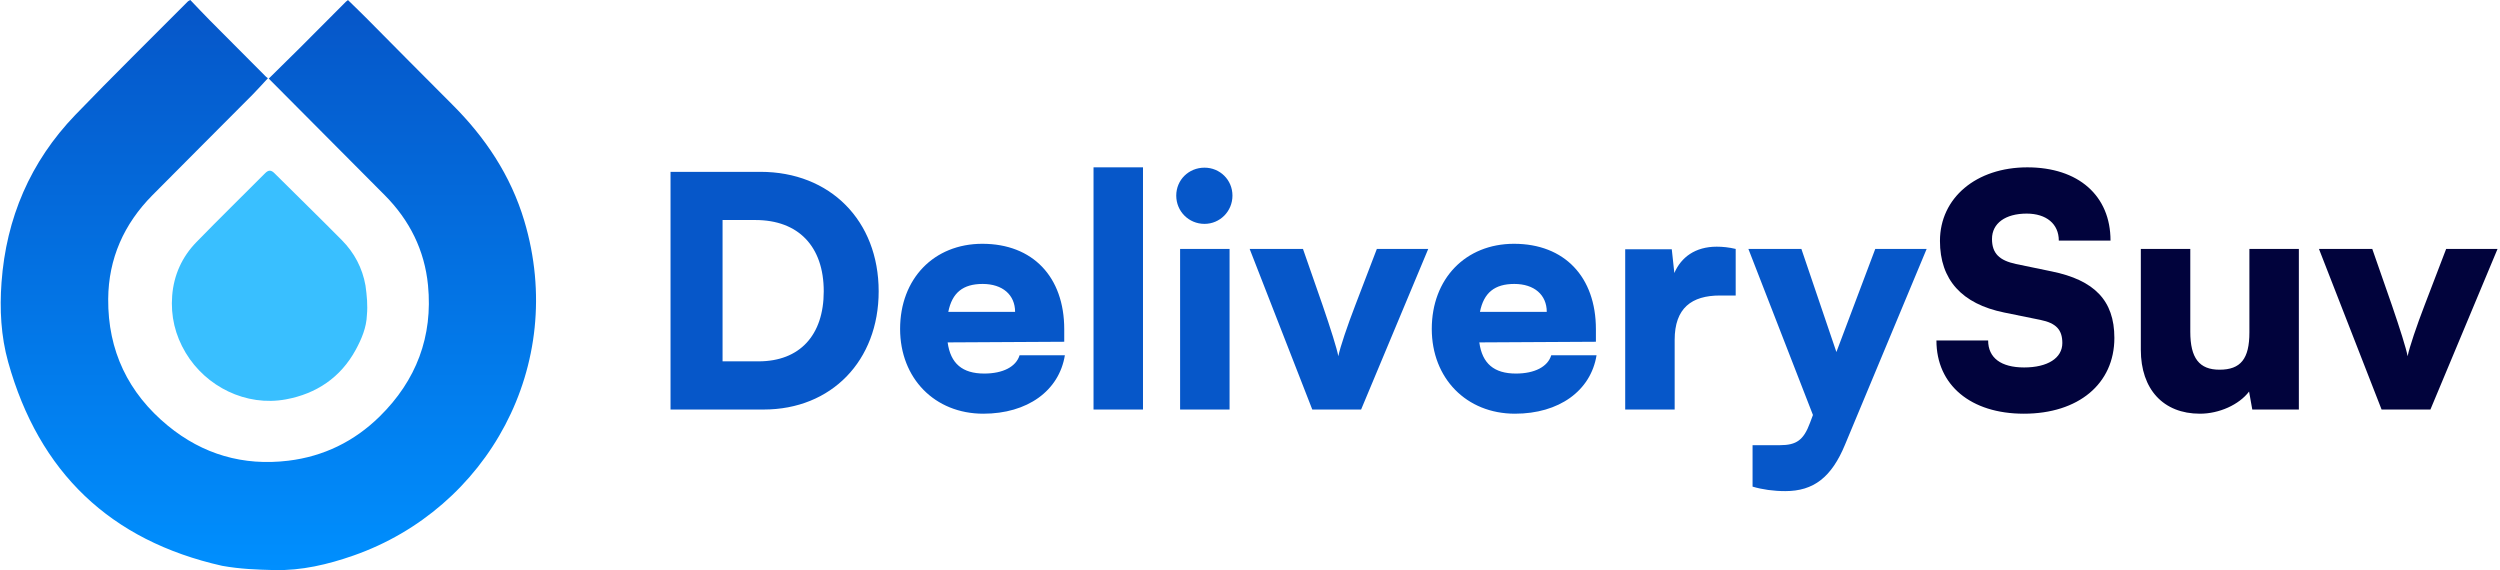 <svg width="934" height="213" viewBox="0 0 934 213" fill="none" xmlns="http://www.w3.org/2000/svg">
<path d="M100.402 29.368C104.252 25.572 108.126 21.797 111.952 17.974C117.731 12.208 123.479 6.408 129.246 0.627C129.427 0.447 129.646 0.309 130.007 0.031C132.293 2.268 134.59 4.461 136.825 6.709C147.509 17.453 158.126 28.263 168.865 38.952C181.321 51.352 190.812 65.554 195.878 82.51C212.043 136.604 181.952 190.102 132.038 207.555C122.499 210.889 112.614 213.229 102.424 212.982C95.954 212.825 89.679 212.59 82.994 211.39C41.149 201.962 14.563 176.449 3.051 135.268C0.342 125.574 -0.156 115.516 0.566 105.552C2.31 81.488 11.336 60.388 28.128 42.943C41.941 28.604 56.161 14.649 70.209 0.521C70.338 0.392 70.53 0.325 71.095 0C73.506 2.515 75.945 5.127 78.458 7.661C85.397 14.668 92.368 21.644 99.335 28.627C99.559 28.851 99.845 29.019 100.1 29.211C98.155 31.299 96.269 33.445 94.258 35.466C81.826 47.972 69.338 60.416 56.929 72.945C46.308 83.669 40.533 96.594 40.423 111.705C40.278 130.968 47.892 146.87 62.74 159.066C75.776 169.775 90.914 174.157 107.706 172.121C120.907 170.519 132.347 164.922 141.816 155.623C155.542 142.146 161.776 125.692 159.902 106.539C158.628 93.52 153.045 82.294 143.788 72.973C129.336 58.426 114.865 43.903 100.406 29.368H100.402Z" fill="url(#paint0_linear_514_416)"/>
<path d="M137.079 117.683C136.909 122.386 135.074 126.698 132.87 130.736C127.236 141.052 118.202 147.106 106.798 149.207C91.921 151.949 76.948 144.458 69.379 131.818C65.406 125.182 63.744 118.078 64.324 110.508C64.917 102.81 67.981 95.994 73.394 90.436C81.836 81.765 90.495 73.309 99.032 64.731C100.256 63.501 101.235 63.419 102.502 64.681C110.893 73.039 119.382 81.3 127.71 89.713C132.385 94.436 135.389 100.122 136.55 106.692C137.079 110.457 137.411 114.129 137.079 117.683Z" fill="#39BFFF"/>
<path d="M285.31 153H250.51V64.2H284.11C310.15 64.2 328.27 82.44 328.27 108.84C328.27 134.76 310.63 153 285.31 153ZM282.19 82.2H269.95V135H283.39C298.75 135 307.75 125.28 307.75 108.84C307.75 92.04 298.27 82.2 282.19 82.2ZM367.359 154.56C349.239 154.56 336.279 141.36 336.279 122.88C336.279 104.16 348.879 91.08 366.999 91.08C385.839 91.08 397.599 103.44 397.599 123V127.68L354.039 127.92C355.119 135.84 359.559 139.56 367.719 139.56C374.679 139.56 379.599 137.04 380.919 132.72H397.839C395.679 146.04 383.799 154.56 367.359 154.56ZM367.119 106.08C359.799 106.08 355.719 109.32 354.279 116.52H379.239C379.239 110.16 374.559 106.08 367.119 106.08ZM427.022 153H408.542V62.52H427.022V153ZM450.006 83.64C444.126 83.64 439.446 78.96 439.446 73.08C439.446 67.2 444.126 62.64 450.006 62.64C455.766 62.64 460.446 67.2 460.446 73.08C460.446 78.96 455.766 83.64 450.006 83.64ZM440.886 153V93H459.366V153H440.886ZM490.27 153L466.87 93H486.79L494.11 114C497.11 122.76 499.51 130.32 499.99 133.08C500.71 129.6 503.35 121.8 506.35 114L514.39 93H533.59L508.51 153H490.27ZM565.991 154.56C547.871 154.56 534.911 141.36 534.911 122.88C534.911 104.16 547.511 91.08 565.631 91.08C584.471 91.08 596.231 103.44 596.231 123V127.68L552.671 127.92C553.751 135.84 558.191 139.56 566.351 139.56C573.311 139.56 578.231 137.04 579.551 132.72H596.471C594.311 146.04 582.431 154.56 565.991 154.56ZM565.751 106.08C558.431 106.08 554.351 109.32 552.911 116.52H577.871C577.871 110.16 573.191 106.08 565.751 106.08ZM648.455 93V110.4H642.575C632.015 110.4 625.655 115.08 625.655 126.96V153H607.175V93.12H624.575L625.535 102C628.055 96.12 633.335 92.16 641.375 92.16C643.535 92.16 645.935 92.4 648.455 93ZM654.758 181.8V166.32H664.958C671.198 166.32 673.838 164.4 676.238 157.92L677.318 155.04L653.198 93H672.998L686.078 131.52L700.598 93H719.798L689.318 166.08C684.278 178.32 677.558 183.48 666.998 183.48C662.558 183.48 658.358 182.88 654.758 181.8Z" fill="#0657C9"/>
<path d="M724.769 90C724.769 73.92 738.329 62.52 757.409 62.52C776.489 62.52 788.489 73.08 788.489 89.88H769.169C769.169 83.64 764.489 79.8 757.169 79.8C749.249 79.8 744.209 83.4 744.209 89.28C744.209 94.68 746.969 97.32 753.209 98.64L766.529 101.4C782.369 104.64 789.929 112.2 789.929 126.24C789.929 143.4 776.489 154.56 756.089 154.56C736.289 154.56 723.449 143.88 723.449 127.2H742.769C742.769 133.68 747.569 137.28 756.209 137.28C764.969 137.28 770.489 133.8 770.489 128.16C770.489 123.24 768.209 120.72 762.329 119.52L748.769 116.76C732.929 113.52 724.769 104.52 724.769 90ZM840.374 93H858.854V153H841.454L840.254 146.28C836.534 151.2 829.094 154.56 821.894 154.56C808.214 154.56 799.814 145.44 799.814 130.68V93H818.294V123.96C818.294 133.8 821.654 138.12 829.214 138.12C837.134 138.12 840.374 134.04 840.374 124.2V93ZM889.762 153L866.362 93H886.282L893.602 114C896.602 122.76 899.002 130.32 899.482 133.08C900.202 129.6 902.842 121.8 905.842 114L913.882 93H933.082L908.002 153H889.762Z" fill="#01033C"/>
<defs>
<linearGradient id="paint0_linear_514_416" x1="100.268" y1="0" x2="100.268" y2="213" gradientUnits="userSpaceOnUse">
<stop stop-color="#0656C8"/>
<stop offset="1" stop-color="#008FFE"/>
</linearGradient>
</defs>
</svg>
